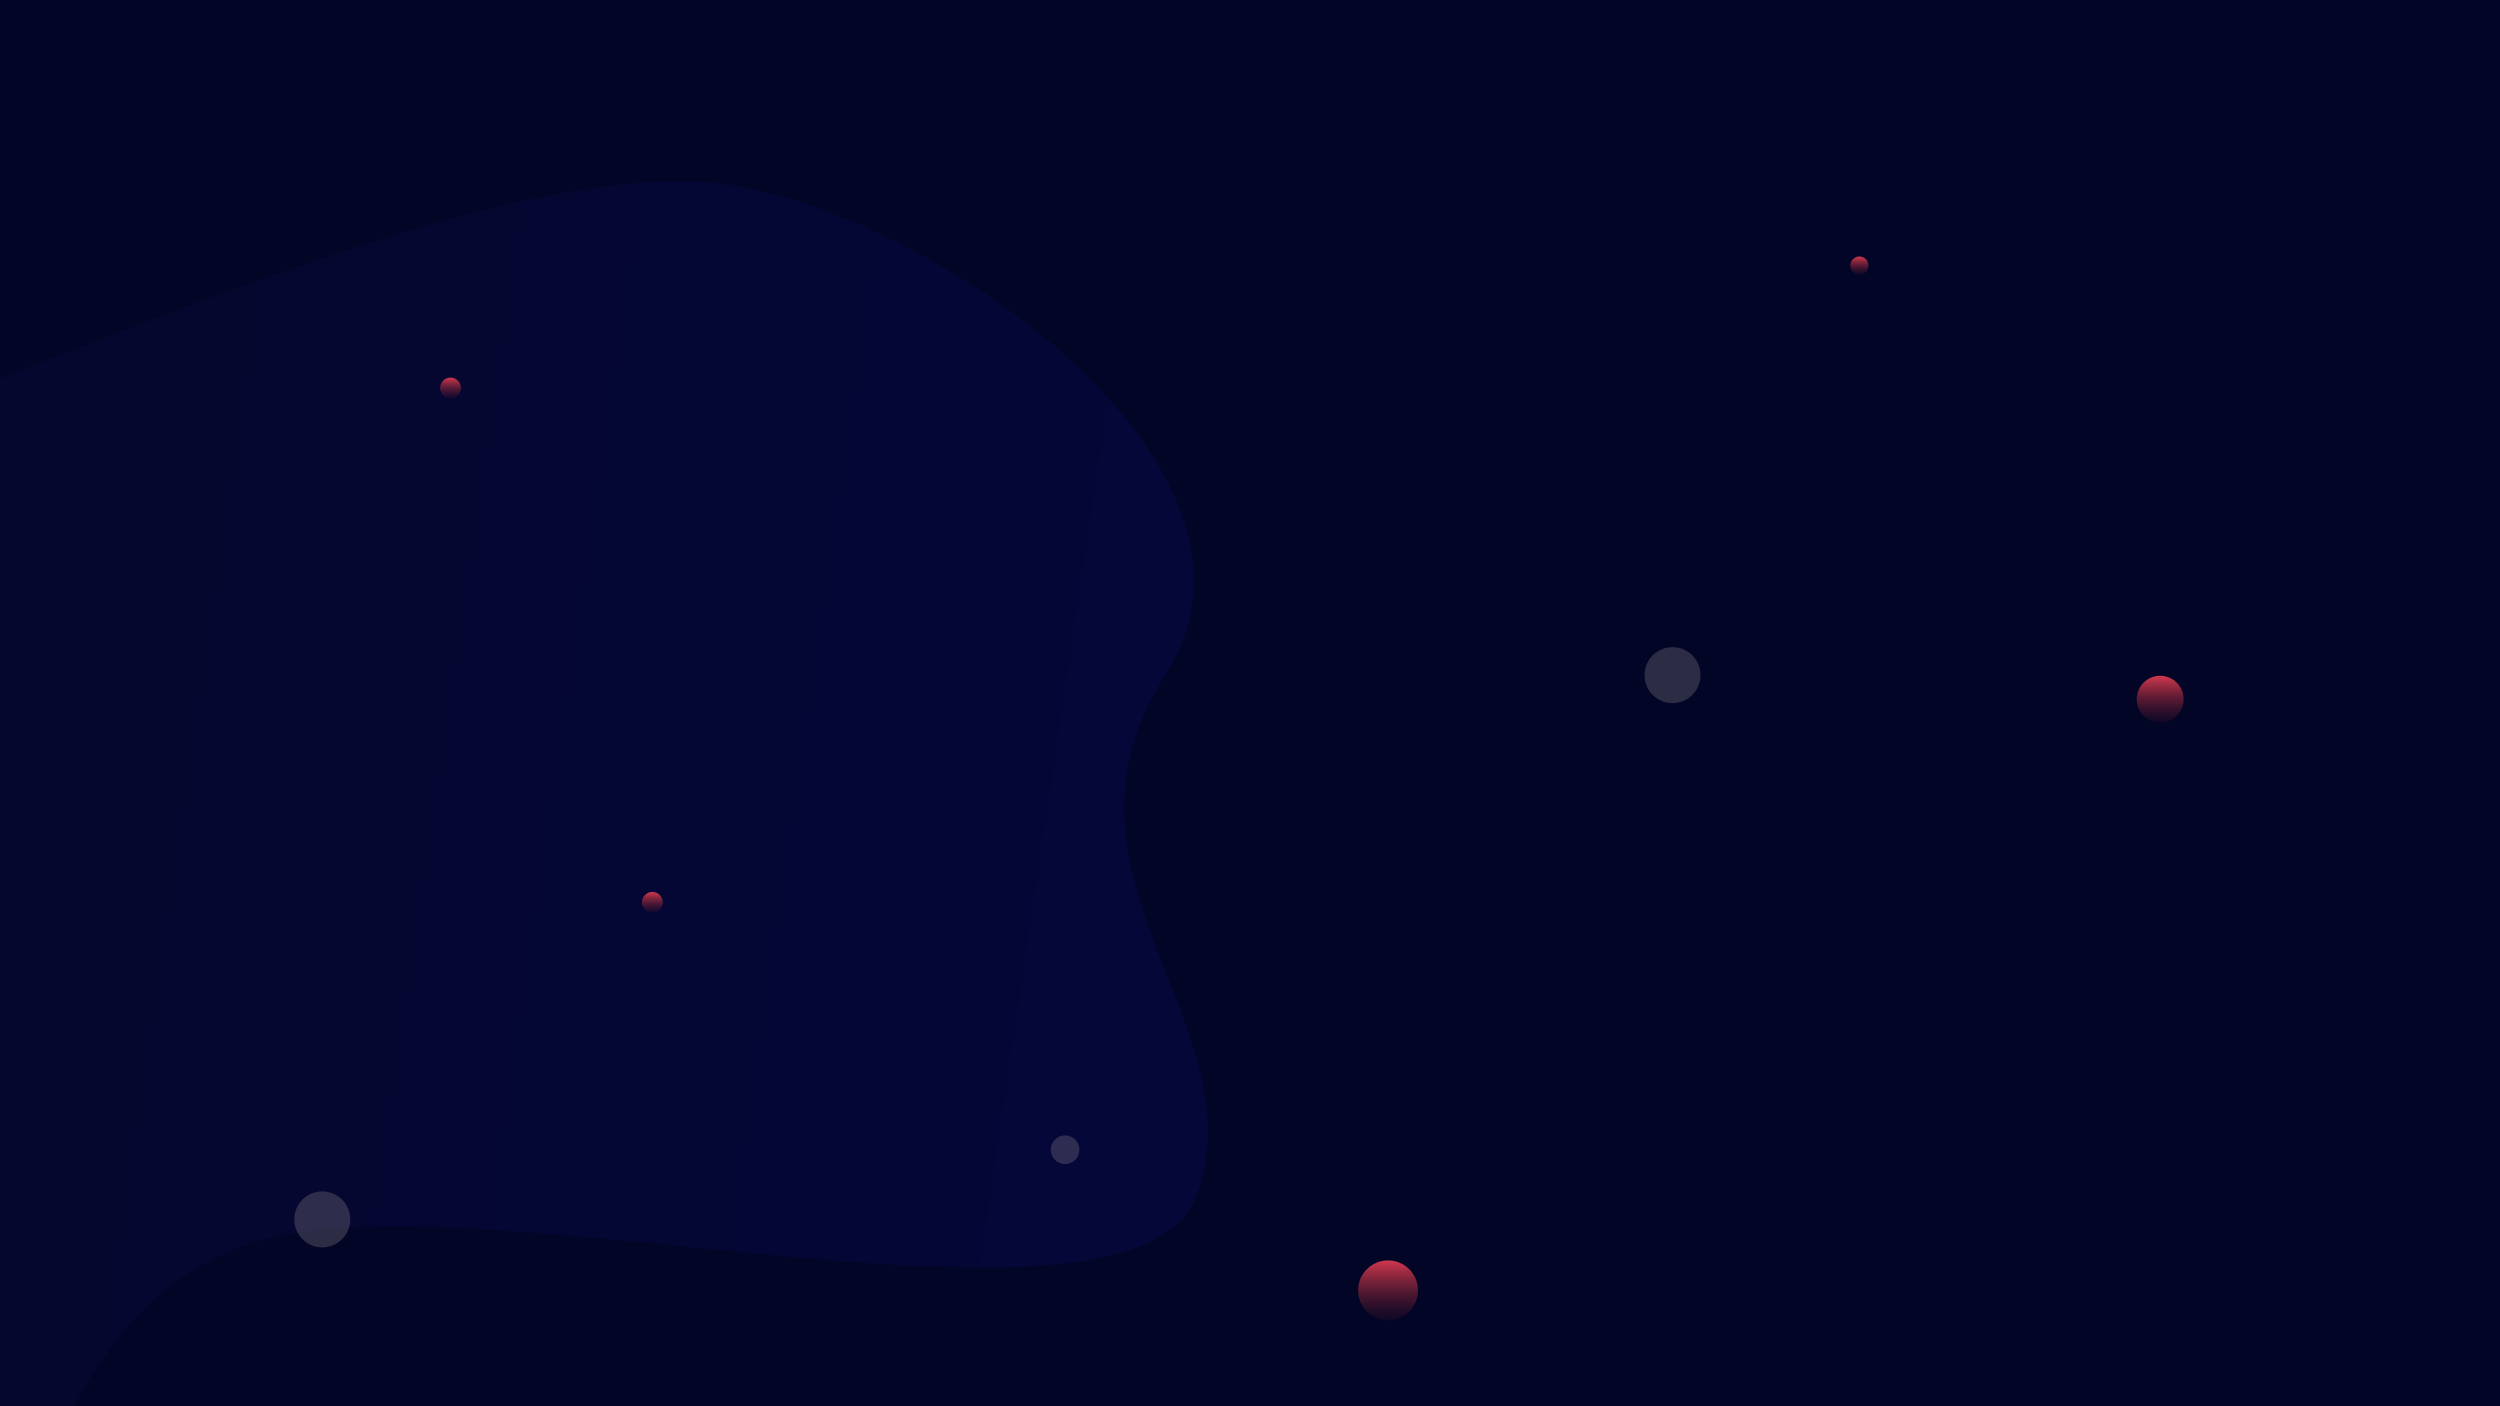 <svg xmlns="http://www.w3.org/2000/svg" xmlns:xlink="http://www.w3.org/1999/xlink" width="1920" height="1080" viewBox="0 0 1920 1080">
  <defs>
    <linearGradient id="linear-gradient" x1="-0.018" y1="0.593" x2="0.805" y2="0.903" gradientUnits="objectBoundingBox">
      <stop offset="0" stop-color="#05072d"/>
      <stop offset="1" stop-color="#040738"/>
    </linearGradient>
    <linearGradient id="linear-gradient-2" x1="0.5" x2="0.5" y2="1" gradientUnits="objectBoundingBox">
      <stop offset="0" stop-color="#d2384f"/>
      <stop offset="1" stop-color="#691c28" stop-opacity="0.11"/>
    </linearGradient>
    <clipPath id="clip-Web_1920_1">
      <rect width="1920" height="1080"/>
    </clipPath>
  </defs>
  <g id="Web_1920_1" data-name="Web 1920 – 1" clip-path="url(#clip-Web_1920_1)">
    <rect width="1920" height="1080" fill="#030527"/>
    <path id="Path_1" data-name="Path 1" d="M1811.8,412.474c133.257-3.1,509.786-65.079,661.637,7.747s353.286,331.593,215.38,452.454-6.2,277.361-86.772,390.474S2082.963,1098.9,1898.572,1098.9s-284.8,263.108-284.8,263.108V337.791S1678.543,415.573,1811.8,412.474Z" transform="translate(-1930.035 420.247) rotate(-16)" fill="url(#linear-gradient)"/>
    <circle id="Ellipse_1" data-name="Ellipse 1" cx="8" cy="8" r="8" transform="translate(493 685)" fill="url(#linear-gradient-2)"/>
    <circle id="Ellipse_3" data-name="Ellipse 3" cx="18" cy="18" r="18" transform="translate(1641 519)" fill="url(#linear-gradient-2)"/>
    <circle id="Ellipse_5" data-name="Ellipse 5" cx="23" cy="23" r="23" transform="translate(1043 968)" fill="url(#linear-gradient-2)"/>
    <circle id="Ellipse_7" data-name="Ellipse 7" cx="7" cy="7" r="7" transform="translate(1421 197)" fill="url(#linear-gradient-2)"/>
    <circle id="Ellipse_6" data-name="Ellipse 6" cx="8" cy="8" r="8" transform="translate(338 290)" fill="url(#linear-gradient-2)"/>
    <circle id="Ellipse_2" data-name="Ellipse 2" cx="21.5" cy="21.5" r="21.5" transform="translate(226 915)" fill="rgba(167,155,157,0.26)"/>
    <circle id="Ellipse_8" data-name="Ellipse 8" cx="21.5" cy="21.5" r="21.5" transform="translate(1263 497)" fill="rgba(167,155,157,0.26)"/>
    <circle id="Ellipse_4" data-name="Ellipse 4" cx="11" cy="11" r="11" transform="translate(807 872)" fill="rgba(167,155,157,0.26)"/>
  </g>
</svg>
